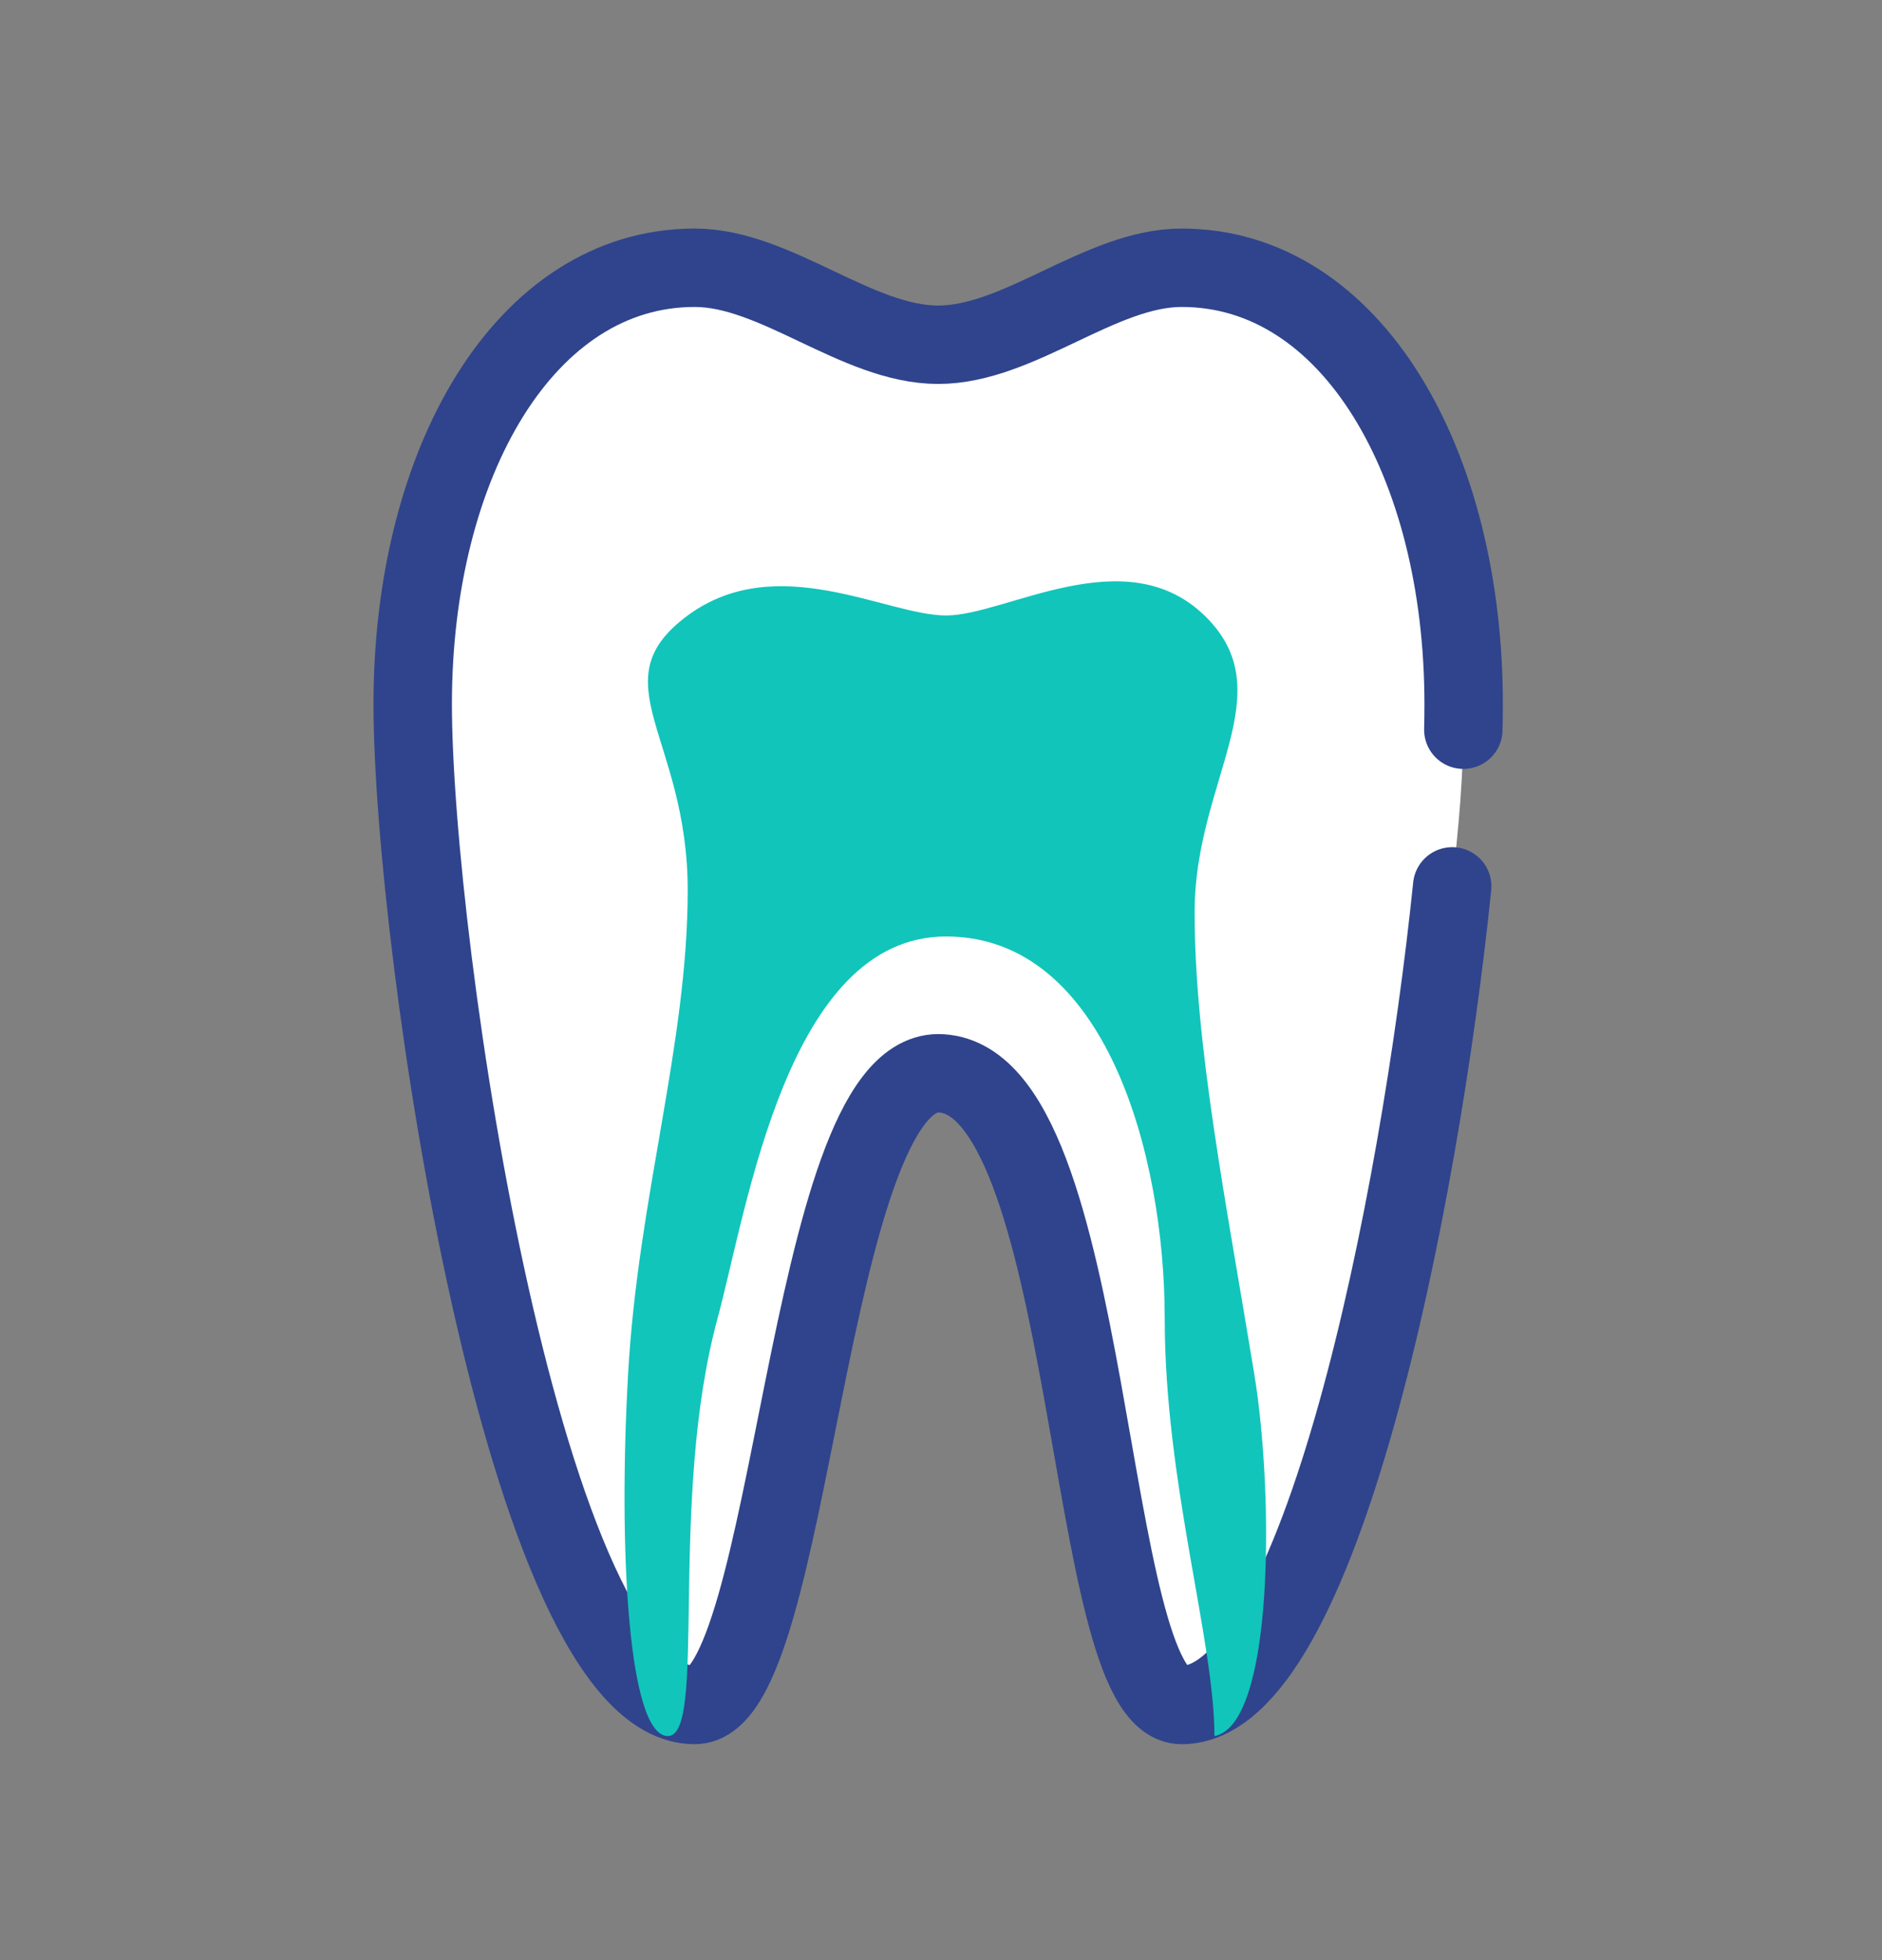 <svg width="24" height="25" viewBox="0 0 24 25" fill="none" xmlns="http://www.w3.org/2000/svg">
<rect x="0" y="0" width="24" height="25" fill="#808080" stroke="none"/>
<path d="M15.069 3.415C17.236 3.415 18.665 5.906 18.665 8.98C18.665 9.978 18.599 10.524 18.519 11.305C18.102 15.353 16.829 21.746 15.069 21.746C13.806 21.746 13.989 13.697 11.964 13.689C10.266 13.697 10.122 21.746 8.859 21.746C6.692 21.746 5.263 12.053 5.263 8.98C5.263 5.906 6.692 3.415 8.859 3.415C9.894 3.415 10.929 4.397 11.964 4.397C12.999 4.397 14.034 3.415 15.069 3.415Z" fill="white"/>
<path d="M18.661 9.307C18.664 9.191 18.665 9.082 18.665 8.98C18.665 5.906 17.236 3.415 15.069 3.415C14.034 3.415 12.999 4.397 11.964 4.397C10.929 4.397 9.894 3.415 8.859 3.415C6.692 3.415 5.263 5.906 5.263 8.98C5.263 12.053 6.692 21.746 8.859 21.746C10.122 21.746 10.266 13.697 11.964 13.689C13.989 13.697 13.806 21.746 15.069 21.746C16.829 21.746 18.102 15.353 18.519 11.305" stroke="#2F448C" stroke-linecap="round" stroke-linejoin="round"/>
<path d="M14.853 16.817C14.853 18.912 15.487 20.927 15.487 22.142C16.248 22.002 16.248 19.059 15.994 17.518C15.631 15.308 15.234 13.315 15.234 11.633C15.234 9.952 16.374 8.831 15.36 7.85C14.347 6.87 12.826 7.85 12.065 7.85C11.305 7.85 9.911 7.01 8.77 7.85C7.629 8.691 8.77 9.392 8.77 11.353C8.77 13.315 8.136 15.276 8.01 17.518C7.883 19.76 8.01 22.142 8.517 22.142C9.023 22.142 8.517 19.153 9.15 16.817C9.53 15.416 10.037 11.944 12.065 11.944C14.093 11.944 14.853 14.724 14.853 16.817Z" fill="#11C5BB"/>
</svg>
